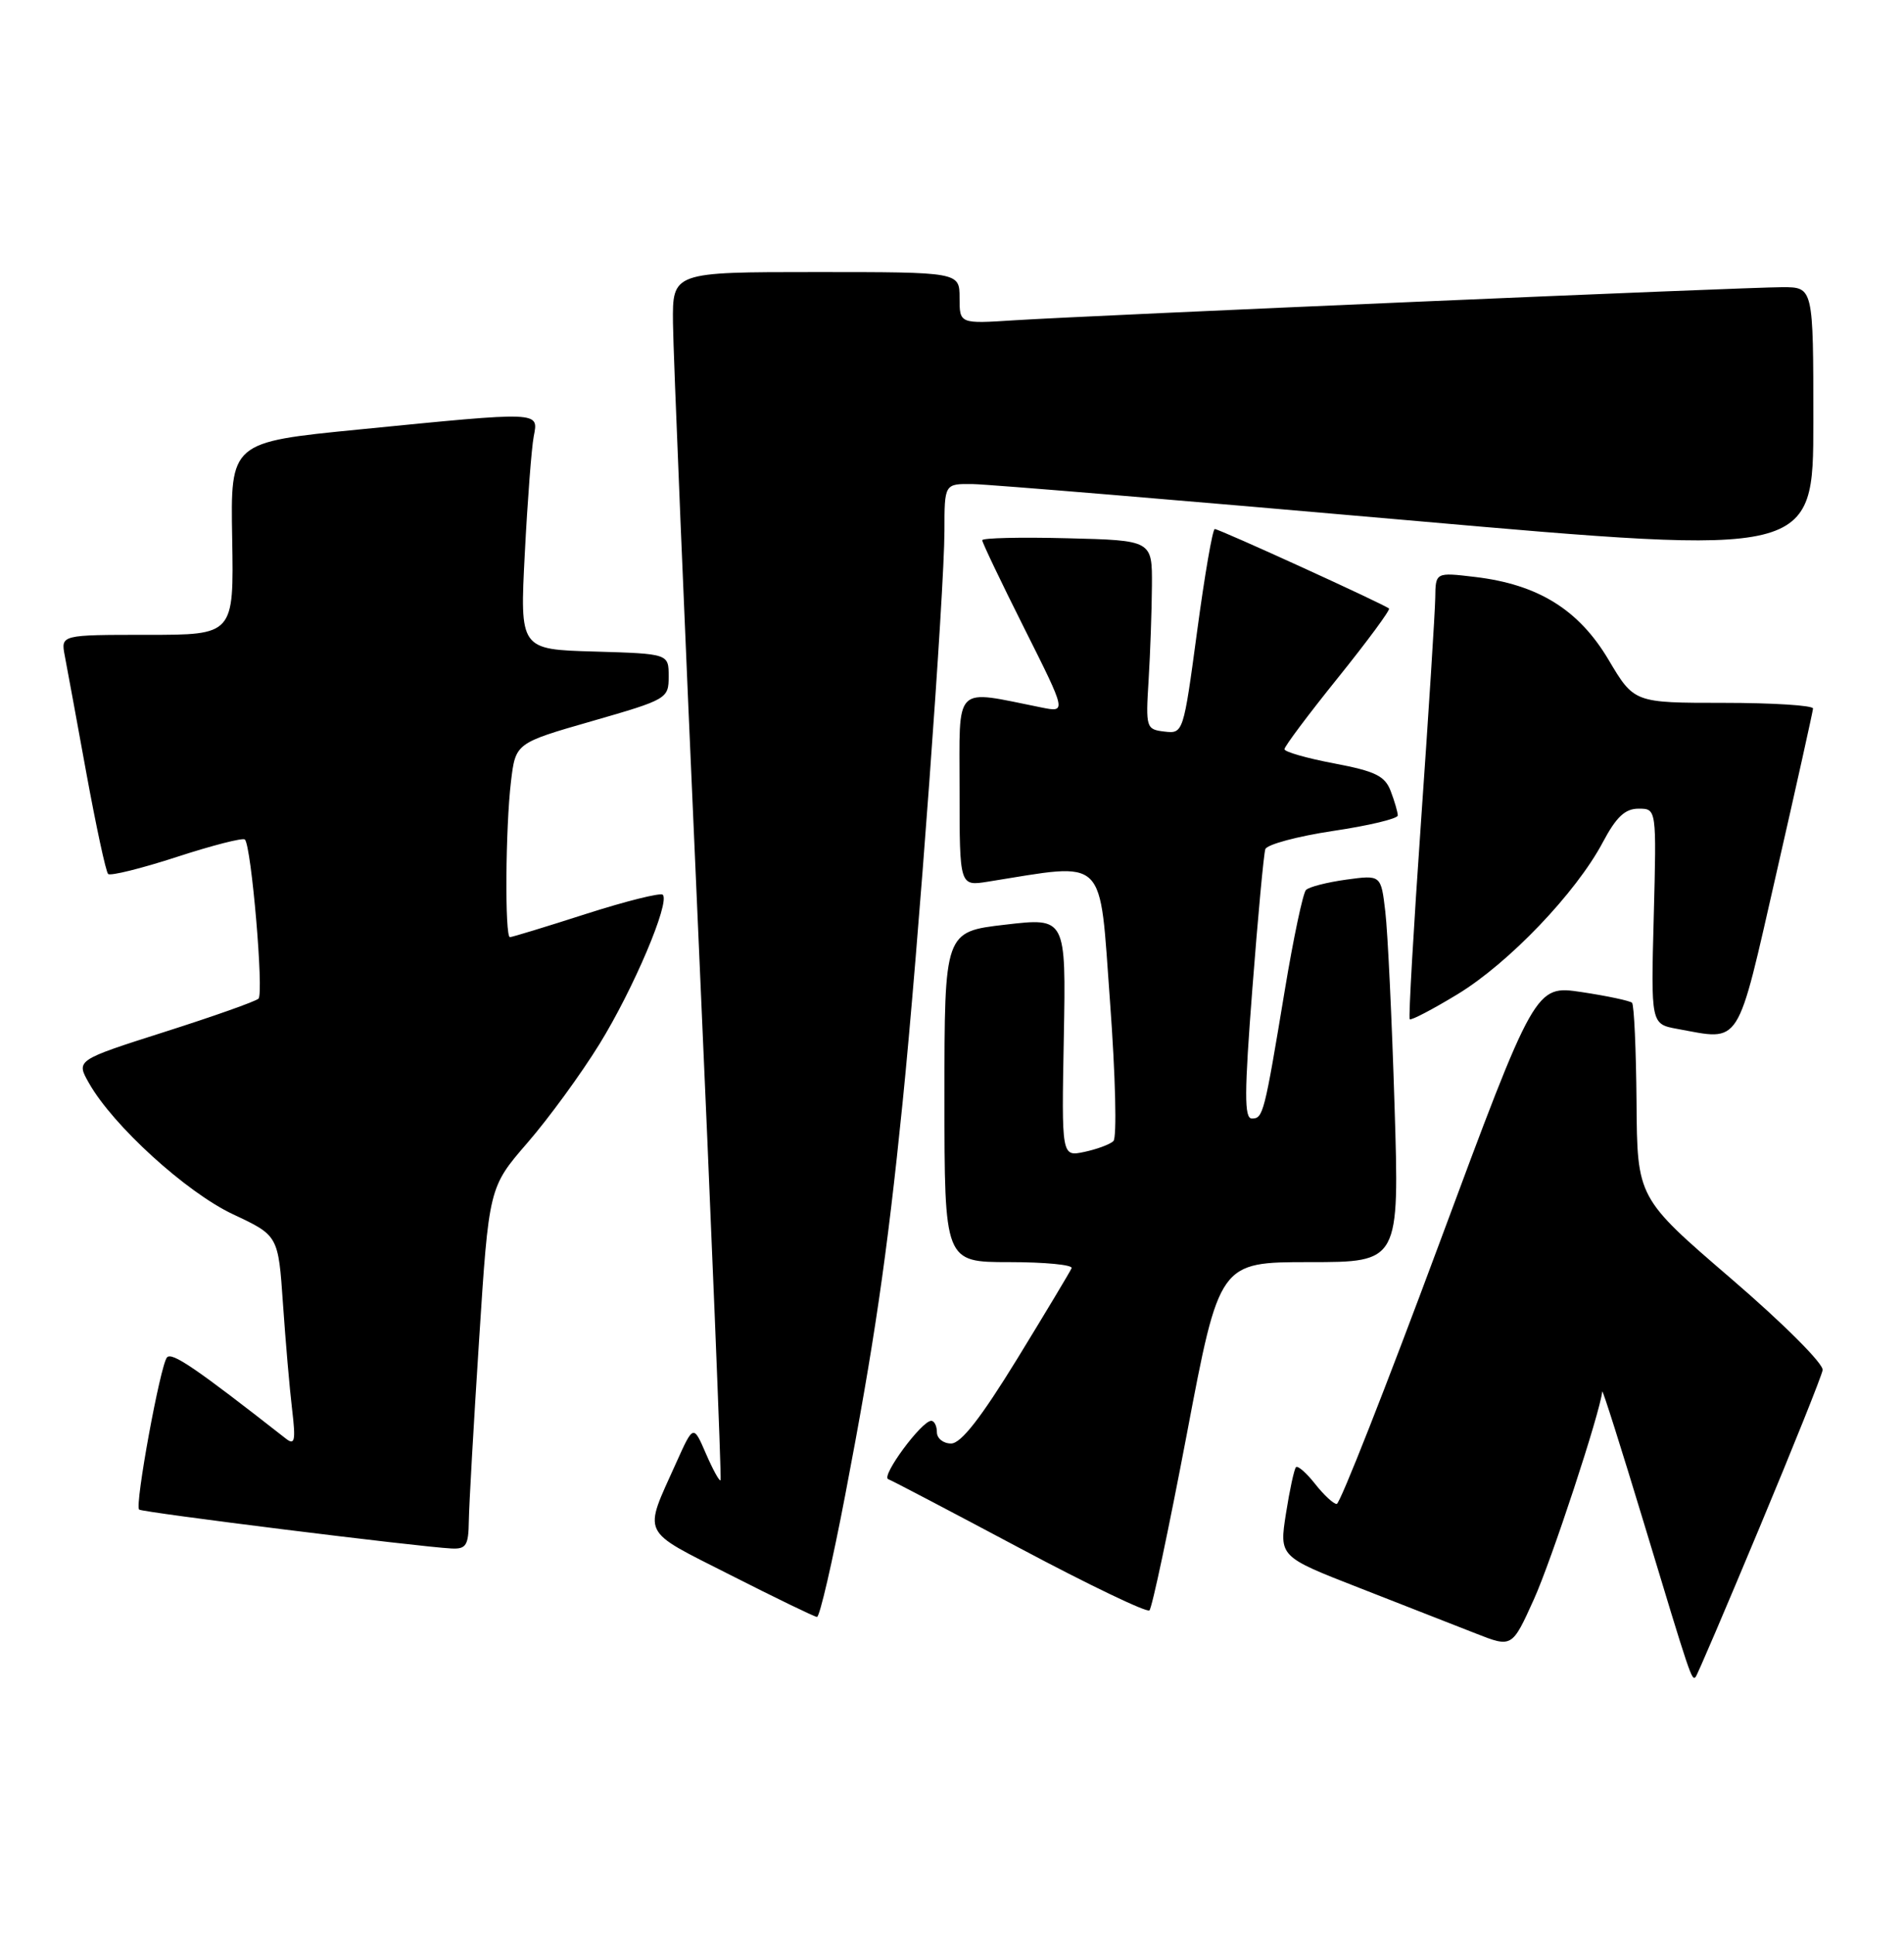 <?xml version="1.0" encoding="UTF-8" standalone="no"?>
<!DOCTYPE svg PUBLIC "-//W3C//DTD SVG 1.1//EN" "http://www.w3.org/Graphics/SVG/1.1/DTD/svg11.dtd" >
<svg xmlns="http://www.w3.org/2000/svg" xmlns:xlink="http://www.w3.org/1999/xlink" version="1.1" viewBox="0 0 252 256">
 <g >
 <path fill="currentColor"
d=" M 232.88 202.12 C 237.33 191.47 241.09 182.09 241.23 181.29 C 241.38 180.47 236.05 175.14 229.10 169.17 C 216.69 158.50 216.69 158.50 216.60 145.83 C 216.54 138.87 216.28 132.95 216.00 132.68 C 215.72 132.42 212.73 131.78 209.34 131.27 C 203.19 130.35 203.19 130.35 190.44 164.68 C 183.43 183.55 177.35 199.00 176.92 199.00 C 176.49 199.00 175.21 197.81 174.06 196.35 C 172.91 194.89 171.77 193.89 171.53 194.13 C 171.29 194.37 170.69 197.14 170.20 200.27 C 169.31 205.97 169.31 205.97 179.90 210.10 C 185.73 212.38 192.66 215.09 195.31 216.13 C 200.12 218.02 200.12 218.02 203.01 211.63 C 205.32 206.54 211.79 186.89 212.06 184.12 C 212.10 183.78 214.57 191.60 217.57 201.50 C 223.76 221.99 223.91 222.43 224.42 221.89 C 224.63 221.68 228.43 212.78 232.88 202.12 Z  M 111.88 197.75 C 115.68 177.93 117.40 166.22 119.45 146.00 C 121.52 125.67 124.99 78.20 125.00 70.25 C 125.00 64.00 125.00 64.00 128.75 64.05 C 130.81 64.08 156.69 66.23 186.25 68.83 C 240.00 73.56 240.00 73.56 240.00 55.78 C 240.00 38.00 240.00 38.00 235.91 38.00 C 231.01 38.00 144.57 41.73 134.25 42.38 C 127.00 42.85 127.00 42.85 127.00 39.42 C 127.00 36.00 127.00 36.00 108.00 36.00 C 89.00 36.00 89.00 36.00 89.07 42.75 C 89.10 46.46 90.59 82.35 92.38 122.50 C 94.17 162.65 95.51 195.66 95.37 195.86 C 95.23 196.06 94.36 194.48 93.44 192.36 C 91.77 188.50 91.77 188.50 89.52 193.50 C 85.11 203.32 84.61 202.28 96.69 208.41 C 102.64 211.43 107.78 213.92 108.13 213.95 C 108.48 213.98 110.17 206.69 111.88 197.75 Z  M 157.08 189.75 C 161.39 167.00 161.39 167.00 173.31 167.00 C 185.22 167.00 185.22 167.00 184.57 146.25 C 184.22 134.84 183.67 123.31 183.35 120.63 C 182.78 115.76 182.78 115.76 178.18 116.39 C 175.65 116.74 173.25 117.35 172.85 117.76 C 172.45 118.17 171.19 124.12 170.05 131.00 C 167.33 147.41 167.18 148.00 165.69 148.00 C 164.67 148.00 164.68 144.67 165.76 130.75 C 166.49 121.26 167.26 112.99 167.47 112.36 C 167.68 111.74 171.71 110.66 176.42 109.95 C 181.14 109.25 185.00 108.33 185.00 107.90 C 185.00 107.48 184.58 106.03 184.07 104.69 C 183.30 102.66 182.04 102.05 176.57 101.01 C 172.96 100.33 170.00 99.48 170.00 99.13 C 170.00 98.77 173.19 94.51 177.09 89.67 C 180.99 84.82 184.03 80.70 183.84 80.52 C 183.32 80.01 161.38 70.00 160.78 70.00 C 160.49 70.00 159.44 76.10 158.44 83.55 C 156.63 97.00 156.60 97.09 154.12 96.80 C 151.69 96.51 151.63 96.31 152.02 90.00 C 152.24 86.42 152.44 80.80 152.46 77.50 C 152.50 71.50 152.50 71.50 141.25 71.22 C 135.06 71.06 130.00 71.18 130.00 71.48 C 130.00 71.79 132.51 77.04 135.58 83.16 C 141.16 94.28 141.16 94.28 137.83 93.61 C 126.08 91.26 127.00 90.34 127.00 104.50 C 127.00 117.26 127.00 117.26 130.75 116.66 C 146.69 114.13 145.47 112.95 146.91 132.48 C 147.64 142.33 147.84 150.54 147.36 150.99 C 146.89 151.43 145.15 152.07 143.50 152.42 C 140.50 153.05 140.50 153.05 140.80 137.23 C 141.09 121.41 141.09 121.41 133.05 122.35 C 125.00 123.28 125.00 123.28 125.00 145.14 C 125.00 167.00 125.00 167.00 133.58 167.00 C 138.30 167.00 142.02 167.36 141.83 167.80 C 141.65 168.23 138.41 173.63 134.63 179.80 C 129.81 187.64 127.19 191.00 125.88 191.00 C 124.84 191.00 124.00 190.32 124.00 189.50 C 124.00 188.68 123.66 188.00 123.25 188.00 C 121.98 188.00 116.56 195.35 117.56 195.72 C 118.08 195.91 125.92 200.03 135.00 204.86 C 144.07 209.69 151.78 213.39 152.13 213.08 C 152.48 212.76 154.70 202.26 157.08 189.75 Z  M 62.05 201.25 C 62.08 199.19 62.69 188.41 63.41 177.30 C 64.71 157.10 64.71 157.10 69.81 151.21 C 72.62 147.97 76.91 142.09 79.34 138.15 C 83.85 130.84 88.71 119.38 87.72 118.39 C 87.43 118.09 82.86 119.23 77.58 120.92 C 72.30 122.62 67.76 124.00 67.49 124.00 C 66.80 124.00 66.90 109.50 67.63 103.41 C 68.24 98.32 68.24 98.32 78.37 95.41 C 88.31 92.55 88.50 92.44 88.50 89.50 C 88.50 86.50 88.50 86.50 78.65 86.21 C 68.80 85.93 68.80 85.93 69.46 73.21 C 69.82 66.22 70.35 59.26 70.64 57.75 C 71.27 54.41 71.78 54.43 47.50 56.83 C 30.50 58.51 30.50 58.51 30.73 71.25 C 30.95 84.00 30.95 84.00 19.50 84.00 C 8.05 84.00 8.05 84.00 8.57 86.75 C 8.86 88.26 10.15 95.26 11.43 102.30 C 12.72 109.34 14.01 115.34 14.31 115.64 C 14.60 115.93 18.69 114.92 23.39 113.39 C 28.09 111.86 32.15 110.82 32.41 111.08 C 33.27 111.93 34.94 131.47 34.21 132.14 C 33.82 132.51 28.22 134.49 21.78 136.54 C 10.05 140.28 10.05 140.28 11.78 143.32 C 14.96 148.94 24.65 157.76 30.84 160.67 C 36.83 163.48 36.83 163.48 37.45 172.49 C 37.79 177.45 38.33 183.74 38.66 186.48 C 39.15 190.61 39.02 191.27 37.87 190.38 C 25.89 181.00 22.75 178.86 22.10 179.61 C 21.22 180.61 17.82 199.15 18.41 199.74 C 18.78 200.11 55.46 204.68 59.75 204.89 C 61.69 204.99 62.01 204.49 62.05 201.25 Z  M 235.12 115.50 C 237.76 103.95 239.93 94.16 239.96 93.75 C 239.98 93.34 234.66 93.00 228.14 93.00 C 216.28 93.00 216.28 93.00 212.89 87.29 C 208.95 80.66 203.57 77.33 195.22 76.34 C 190.00 75.72 190.00 75.72 189.96 79.11 C 189.93 80.97 189.09 94.20 188.09 108.50 C 187.09 122.80 186.41 134.66 186.58 134.86 C 186.75 135.05 189.59 133.57 192.90 131.56 C 199.69 127.44 208.59 118.13 212.13 111.46 C 213.92 108.09 215.08 107.00 216.87 107.00 C 219.25 107.00 219.25 107.00 218.88 121.25 C 218.50 135.50 218.50 135.50 222.00 136.14 C 230.53 137.70 229.79 138.85 235.12 115.50 Z "/>
</g>
</svg>
